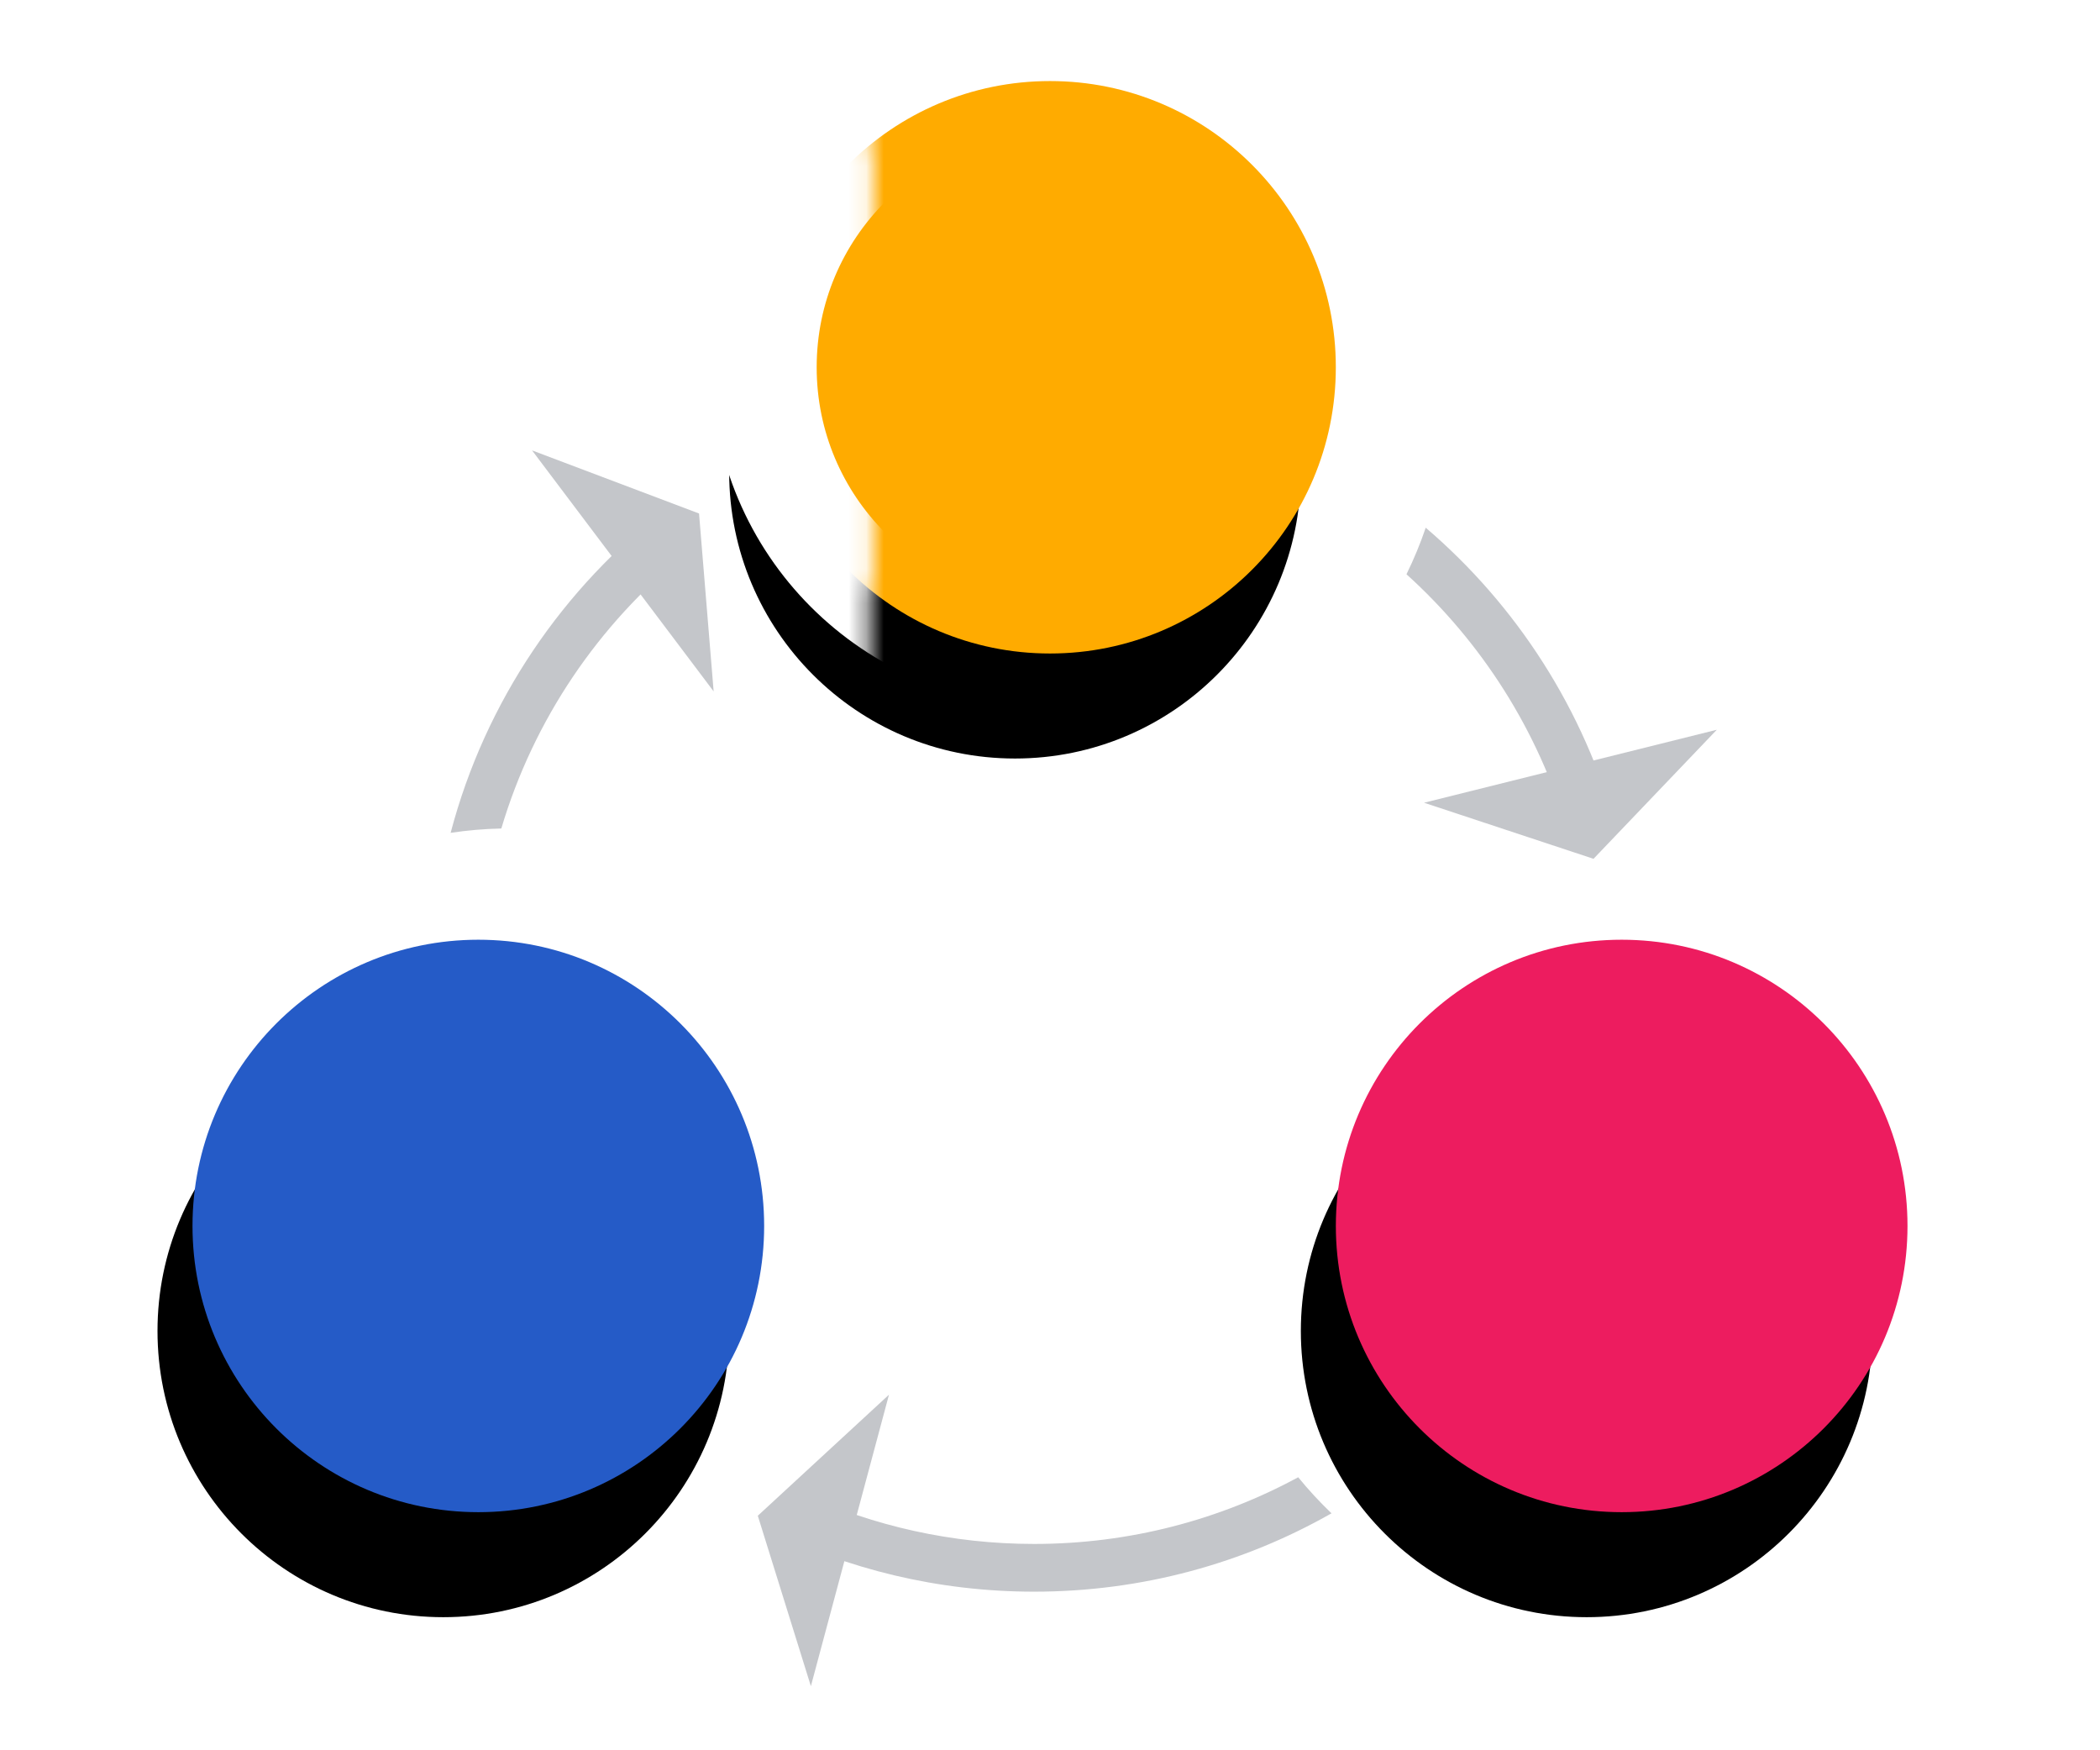 <svg xmlns="http://www.w3.org/2000/svg" width="120" height="100" viewBox="0 0 120 100" xmlns:xlink="http://www.w3.org/1999/xlink"><defs><ellipse id="a" cx="49" cy="16.984" rx="16.333" ry="16.353"/><filter id="d" width="200%" height="200%" x="-50%" y="-50%" filterUnits="objectBoundingBox"><feMorphology radius="3" operator="dilate" in="SourceAlpha" result="shadowSpreadOuter1"/><feOffset dx="-2" dy="6" in="shadowSpreadOuter1" result="shadowOffsetOuter1"/><feComposite in="shadowOffsetOuter1" in2="SourceAlpha" operator="out" result="shadowOffsetOuter1"/><feColorMatrix values="0 0 0 0 0 0 0 0 0 0 0 0 0 0 0 0 0 0 0.09 0" in="shadowOffsetOuter1"/></filter><mask id="e" width="38.667" height="38.706" x="-3" y="-3"><path fill="#fff" d="M29.667-2.37h38.667v38.707H29.667z"/><use xlink:href="#a"/></mask><ellipse id="b" cx="81.667" cy="66.043" rx="16.333" ry="16.353"/><filter id="f" width="200%" height="200%" x="-50%" y="-50%" filterUnits="objectBoundingBox"><feMorphology radius="3" operator="dilate" in="SourceAlpha" result="shadowSpreadOuter1"/><feOffset dx="-2" dy="6" in="shadowSpreadOuter1" result="shadowOffsetOuter1"/><feComposite in="shadowOffsetOuter1" in2="SourceAlpha" operator="out" result="shadowOffsetOuter1"/><feColorMatrix values="0 0 0 0 0 0 0 0 0 0 0 0 0 0 0 0 0 0 0.09 0" in="shadowOffsetOuter1"/></filter><mask id="g" width="38.667" height="38.706" x="-3" y="-3"><path fill="#fff" d="M62.333 46.69H101v38.706H62.333z"/><use xlink:href="#b"/></mask><ellipse id="c" cx="16.333" cy="66.043" rx="16.333" ry="16.353"/><filter id="h" width="200%" height="200%" x="-50%" y="-50%" filterUnits="objectBoundingBox"><feMorphology radius="3" operator="dilate" in="SourceAlpha" result="shadowSpreadOuter1"/><feOffset dx="-2" dy="6" in="shadowSpreadOuter1" result="shadowOffsetOuter1"/><feComposite in="shadowOffsetOuter1" in2="SourceAlpha" operator="out" result="shadowOffsetOuter1"/><feColorMatrix values="0 0 0 0 0 0 0 0 0 0 0 0 0 0 0 0 0 0 0.09 0" in="shadowOffsetOuter1"/></filter><mask id="i" width="38.667" height="38.706" x="-3" y="-3"><path fill="#fff" d="M-3 46.69h38.667v38.706H-3z"/><use xlink:href="#c"/></mask></defs><g fill="none" fill-rule="evenodd"><path fill="#C4C6CA" d="M92.37 47.34c-1.843-6.79-5.704-12.75-10.9-17.19-.31.914-.68 1.802-1.1 2.66 4.294 3.88 7.523 8.92 9.198 14.625.72-.07 1.452-.104 2.19-.104.205 0 .41.004.612.01zM76.085 86.462c-5.015 2.85-10.814 4.476-16.992 4.476-5.487 0-10.675-1.284-15.28-3.567.74-.63 1.44-1.304 2.094-2.02 4.016 1.836 8.48 2.86 13.186 2.86 5.46 0 10.6-1.38 15.09-3.81.59.725 1.227 1.413 1.902 2.06zm-37.92-57.486c-5.992 4.587-10.436 11.096-12.415 18.607.948-.143 1.915-.226 2.897-.248C30.497 41.11 34.2 35.68 39.12 31.693c-.375-.88-.694-1.785-.956-2.716z"/><g transform="translate(11 4)"><use fill="#000" filter="url(#d)" xlink:href="#a"/><use fill="#FFAB00" xlink:href="#a"/><use stroke="#FFF" stroke-width="6" mask="url(#e)" xlink:href="#a"/></g><path fill="#C4C6CA" d="M39.945 29.338l.835 10.165-10.376-13.77M91.058 49.067l-9.684-3.204 16.73-4.17M43.303 86.6l7.496-6.916-4.463 16.653"/><g transform="translate(11 4)"><use fill="#000" filter="url(#f)" xlink:href="#b"/><use fill="#ED1C5F" xlink:href="#b"/><use stroke="#FFF" stroke-width="6" mask="url(#g)" xlink:href="#b"/></g><g transform="translate(11 4)"><use fill="#000" filter="url(#h)" xlink:href="#c"/><use fill="#255BC7" xlink:href="#c"/><use stroke="#FFF" stroke-width="6" mask="url(#i)" xlink:href="#c"/></g></g></svg>